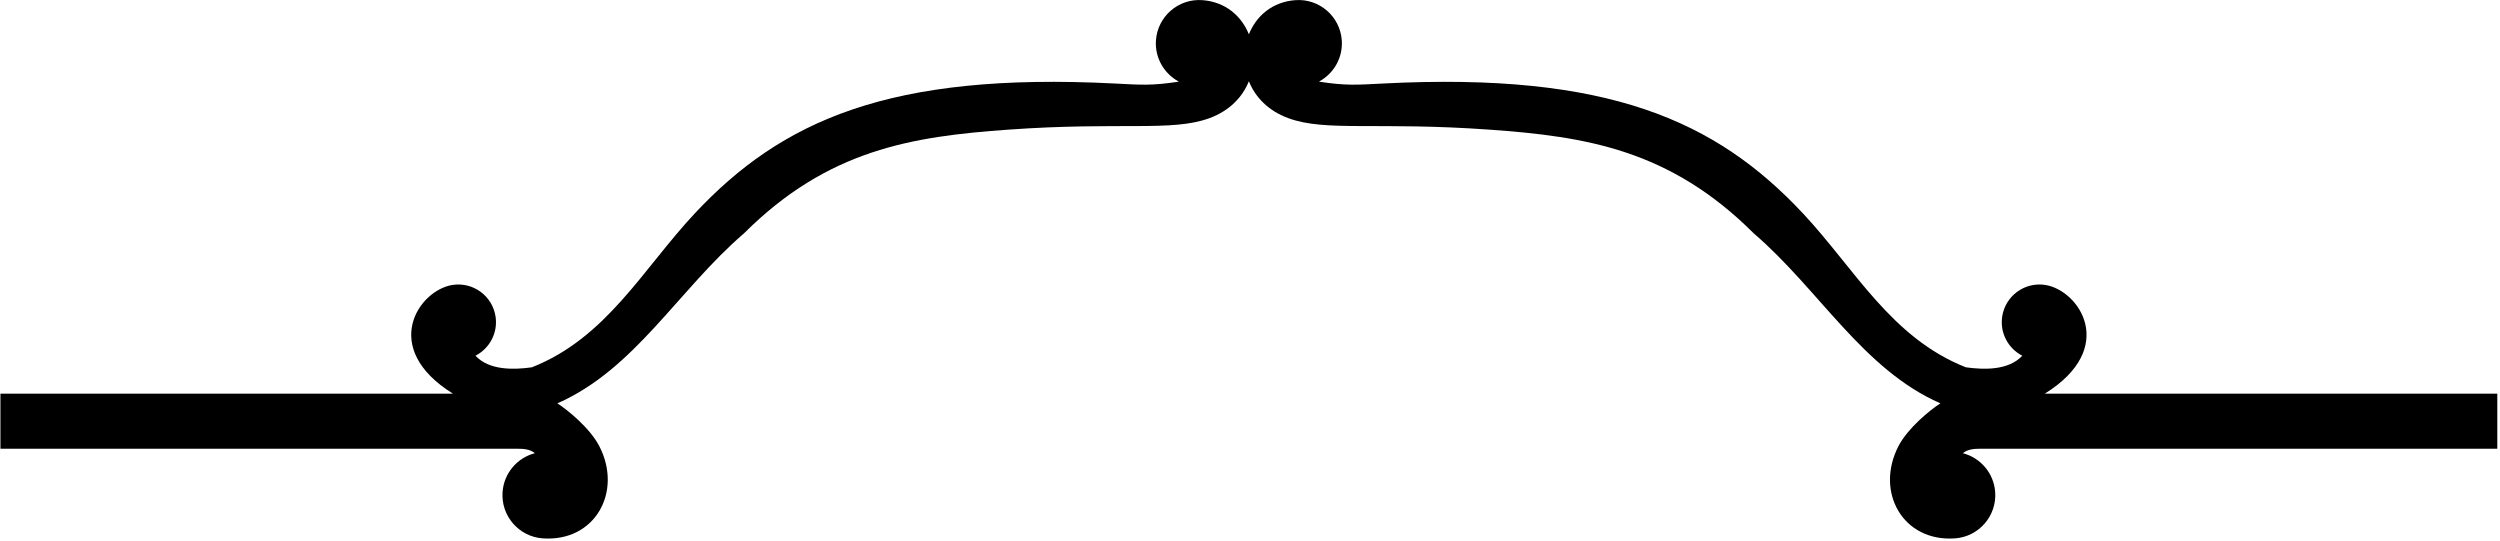 <?xml version="1.0" encoding="UTF-8"?>
<svg xmlns="http://www.w3.org/2000/svg" xmlns:xlink="http://www.w3.org/1999/xlink" width="555pt" height="120pt" viewBox="0 0 555 120" version="1.1">
<g id="surface1">
<path style=" stroke:none;fill-rule:nonzero;fill:rgb(0%,0%,0%);fill-opacity:1;" d="M 554.402 99.621 L 554.402 87.387 L 453.953 87.387 C 470.297 77.219 461.535 64.402 454.027 63.254 C 449.461 62.555 445.188 65.691 444.488 70.262 C 443.93 73.914 445.828 77.371 448.949 78.969 C 445.895 82.242 440.512 82.109 436.422 81.543 C 419.848 75.012 411.75 59.668 400.301 47.422 C 380.984 26.762 357.004 15.977 307.07 18.539 C 301.141 18.844 298.805 19.043 292.938 18.145 C 292.906 18.121 292.891 18.102 292.867 18.082 C 296.082 16.332 298.156 12.824 297.875 8.934 C 297.492 3.637 292.887 -0.352 287.586 0.031 C 282.434 0.406 278.871 3.566 277.25 7.621 C 275.629 3.566 272.066 0.406 266.914 0.031 C 261.613 -0.352 257.008 3.637 256.621 8.934 C 256.344 12.824 258.418 16.332 261.633 18.082 C 261.609 18.102 261.594 18.121 261.562 18.145 C 255.695 19.043 253.359 18.844 247.43 18.539 C 197.496 15.977 173.516 26.762 154.199 47.422 C 142.75 59.668 134.652 75.012 118.078 81.543 C 113.988 82.109 108.605 82.242 105.551 78.969 C 108.672 77.371 110.57 73.914 110.012 70.262 C 109.312 65.691 105.039 62.555 100.473 63.254 C 92.965 64.402 84.207 77.219 100.547 87.387 L 0.098 87.387 L 0.098 99.621 L 114.957 99.621 C 116.258 99.609 117.75 99.762 118.746 100.609 C 114.863 101.617 111.875 105 111.57 109.223 C 111.188 114.523 115.172 119.129 120.473 119.516 C 132.059 120.352 138.297 109.215 133.039 99.031 C 130.988 95.059 126.012 90.992 123.734 89.543 C 140.93 82.012 150.59 64.336 165.176 51.797 C 183.82 33.199 202.441 30.301 223.902 28.777 C 248.824 27.004 260.129 29.289 268.453 26.246 C 272.996 24.59 275.863 21.512 277.25 18.031 C 278.637 21.512 281.504 24.59 286.047 26.246 C 294.371 29.289 305.676 27.004 330.598 28.777 C 352.059 30.301 370.68 33.199 389.324 51.797 C 403.91 64.336 413.57 82.012 430.766 89.543 C 428.488 90.992 423.512 95.059 421.461 99.031 C 416.203 109.215 422.441 120.352 434.027 119.516 C 439.328 119.129 443.312 114.523 442.93 109.223 C 442.625 105 439.637 101.617 435.754 100.609 C 436.75 99.762 438.242 99.609 439.543 99.621 L 554.402 99.621 "/>
</g>
</svg>
